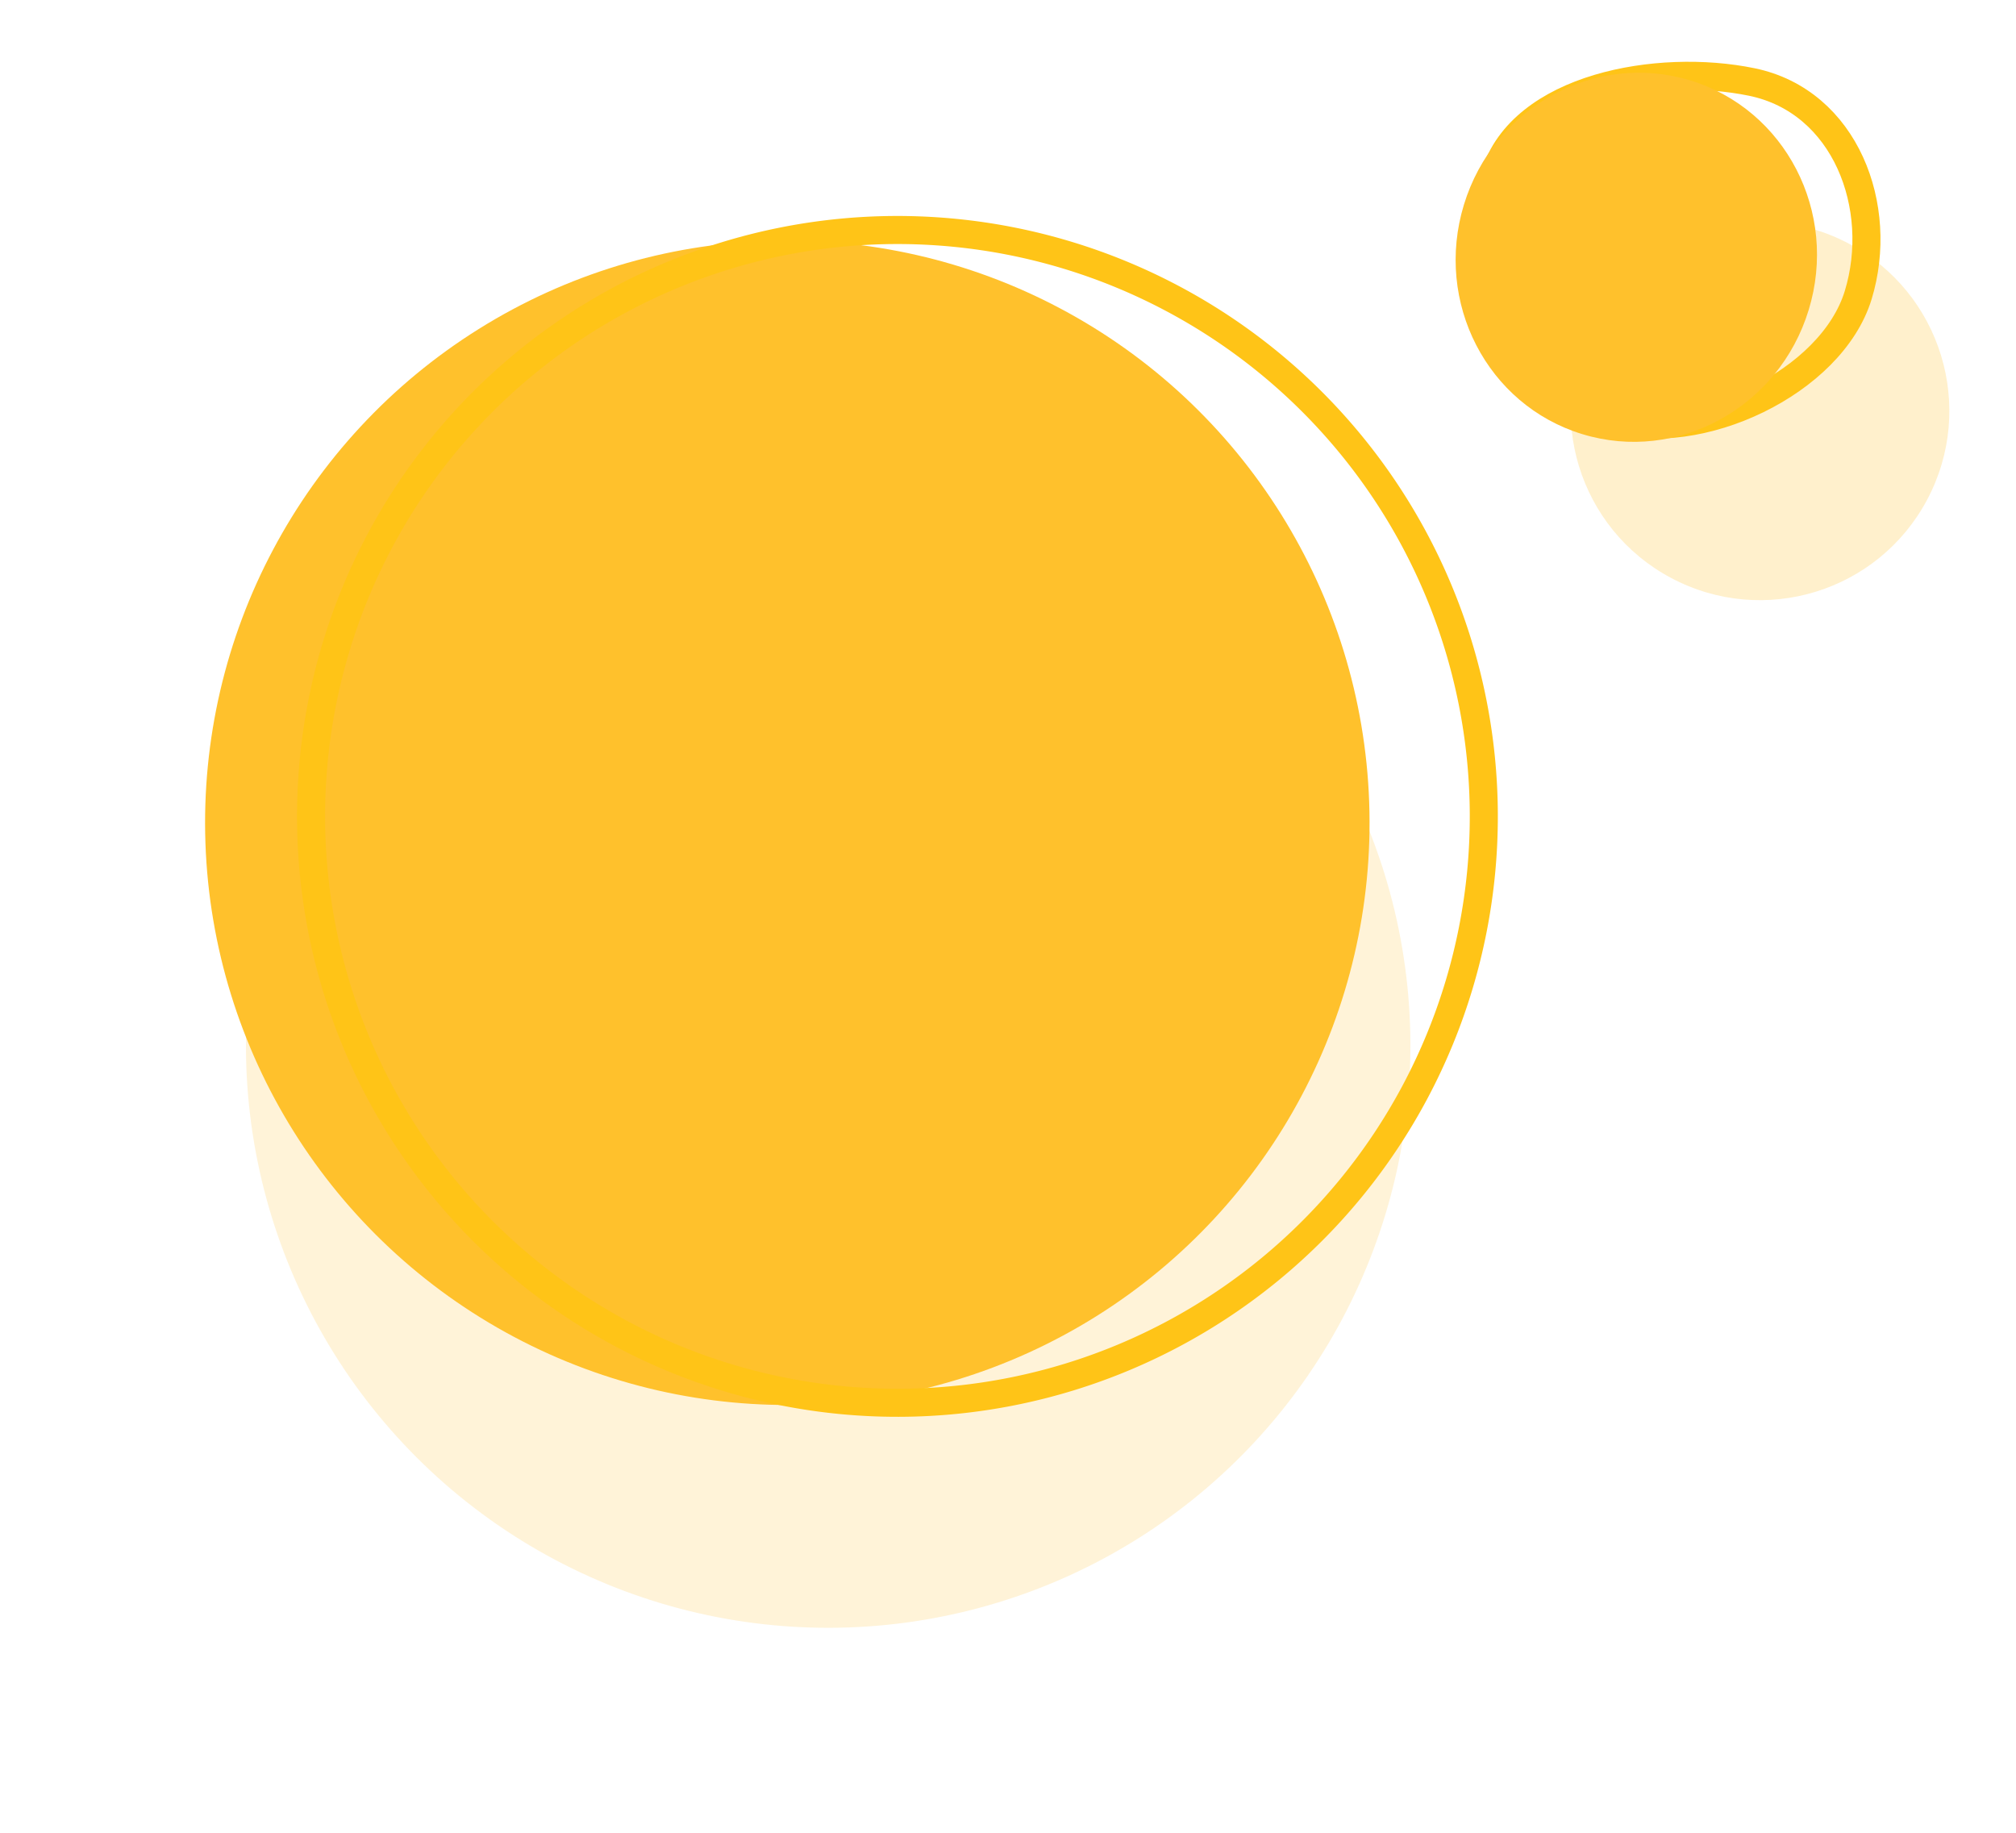 <svg xmlns="http://www.w3.org/2000/svg" width="215.456" height="195.881" viewBox="0 0 215.456 195.881">
  <g id="Grupo_257" data-name="Grupo 257" transform="matrix(-0.469, 0.883, -0.883, -0.469, 672.01, 45.217)">
    <circle id="Elipse_79" data-name="Elipse 79" cx="62.236" cy="62.236" r="62.236" transform="translate(270.28 421.965)" fill="#ffc12c" opacity="0.18"/>
    <circle id="Elipse_94" data-name="Elipse 94" cx="20.236" cy="20.236" r="20.236" transform="translate(205.639 407.825)" fill="#ffc12c" opacity="0.24"/>
    <circle id="Elipse_76" data-name="Elipse 76" cx="62.236" cy="62.236" r="62.236" transform="translate(251.297 436.994)" fill="#ffc12c"/>
    <path id="Trazado_735" data-name="Trazado 735" d="M62.678,0A62.678,62.678,0,1,1,0,62.678,62.678,62.678,0,0,1,62.678,0Z" transform="translate(244.733 426.475)" fill="none" stroke="#ffc417" stroke-linecap="round" stroke-width="3"/>
    <path id="Trazado_750" data-name="Trazado 750" d="M18.46.247C28.272.247,38.8,11.928,38.8,21.74s-11.446,19.4-21.258,19.4S.946,27.958,0,17.766,8.648.247,18.46.247Z" transform="translate(191.853 427.874) rotate(-11)" fill="none" stroke="#ffc417" stroke-linecap="round" stroke-width="3"/>
    <ellipse id="Elipse_93" data-name="Elipse 93" cx="19.766" cy="19.266" rx="19.766" ry="19.266" transform="translate(194.504 432.295) rotate(-11)" fill="#ffc12c"/>
  </g>
</svg>
